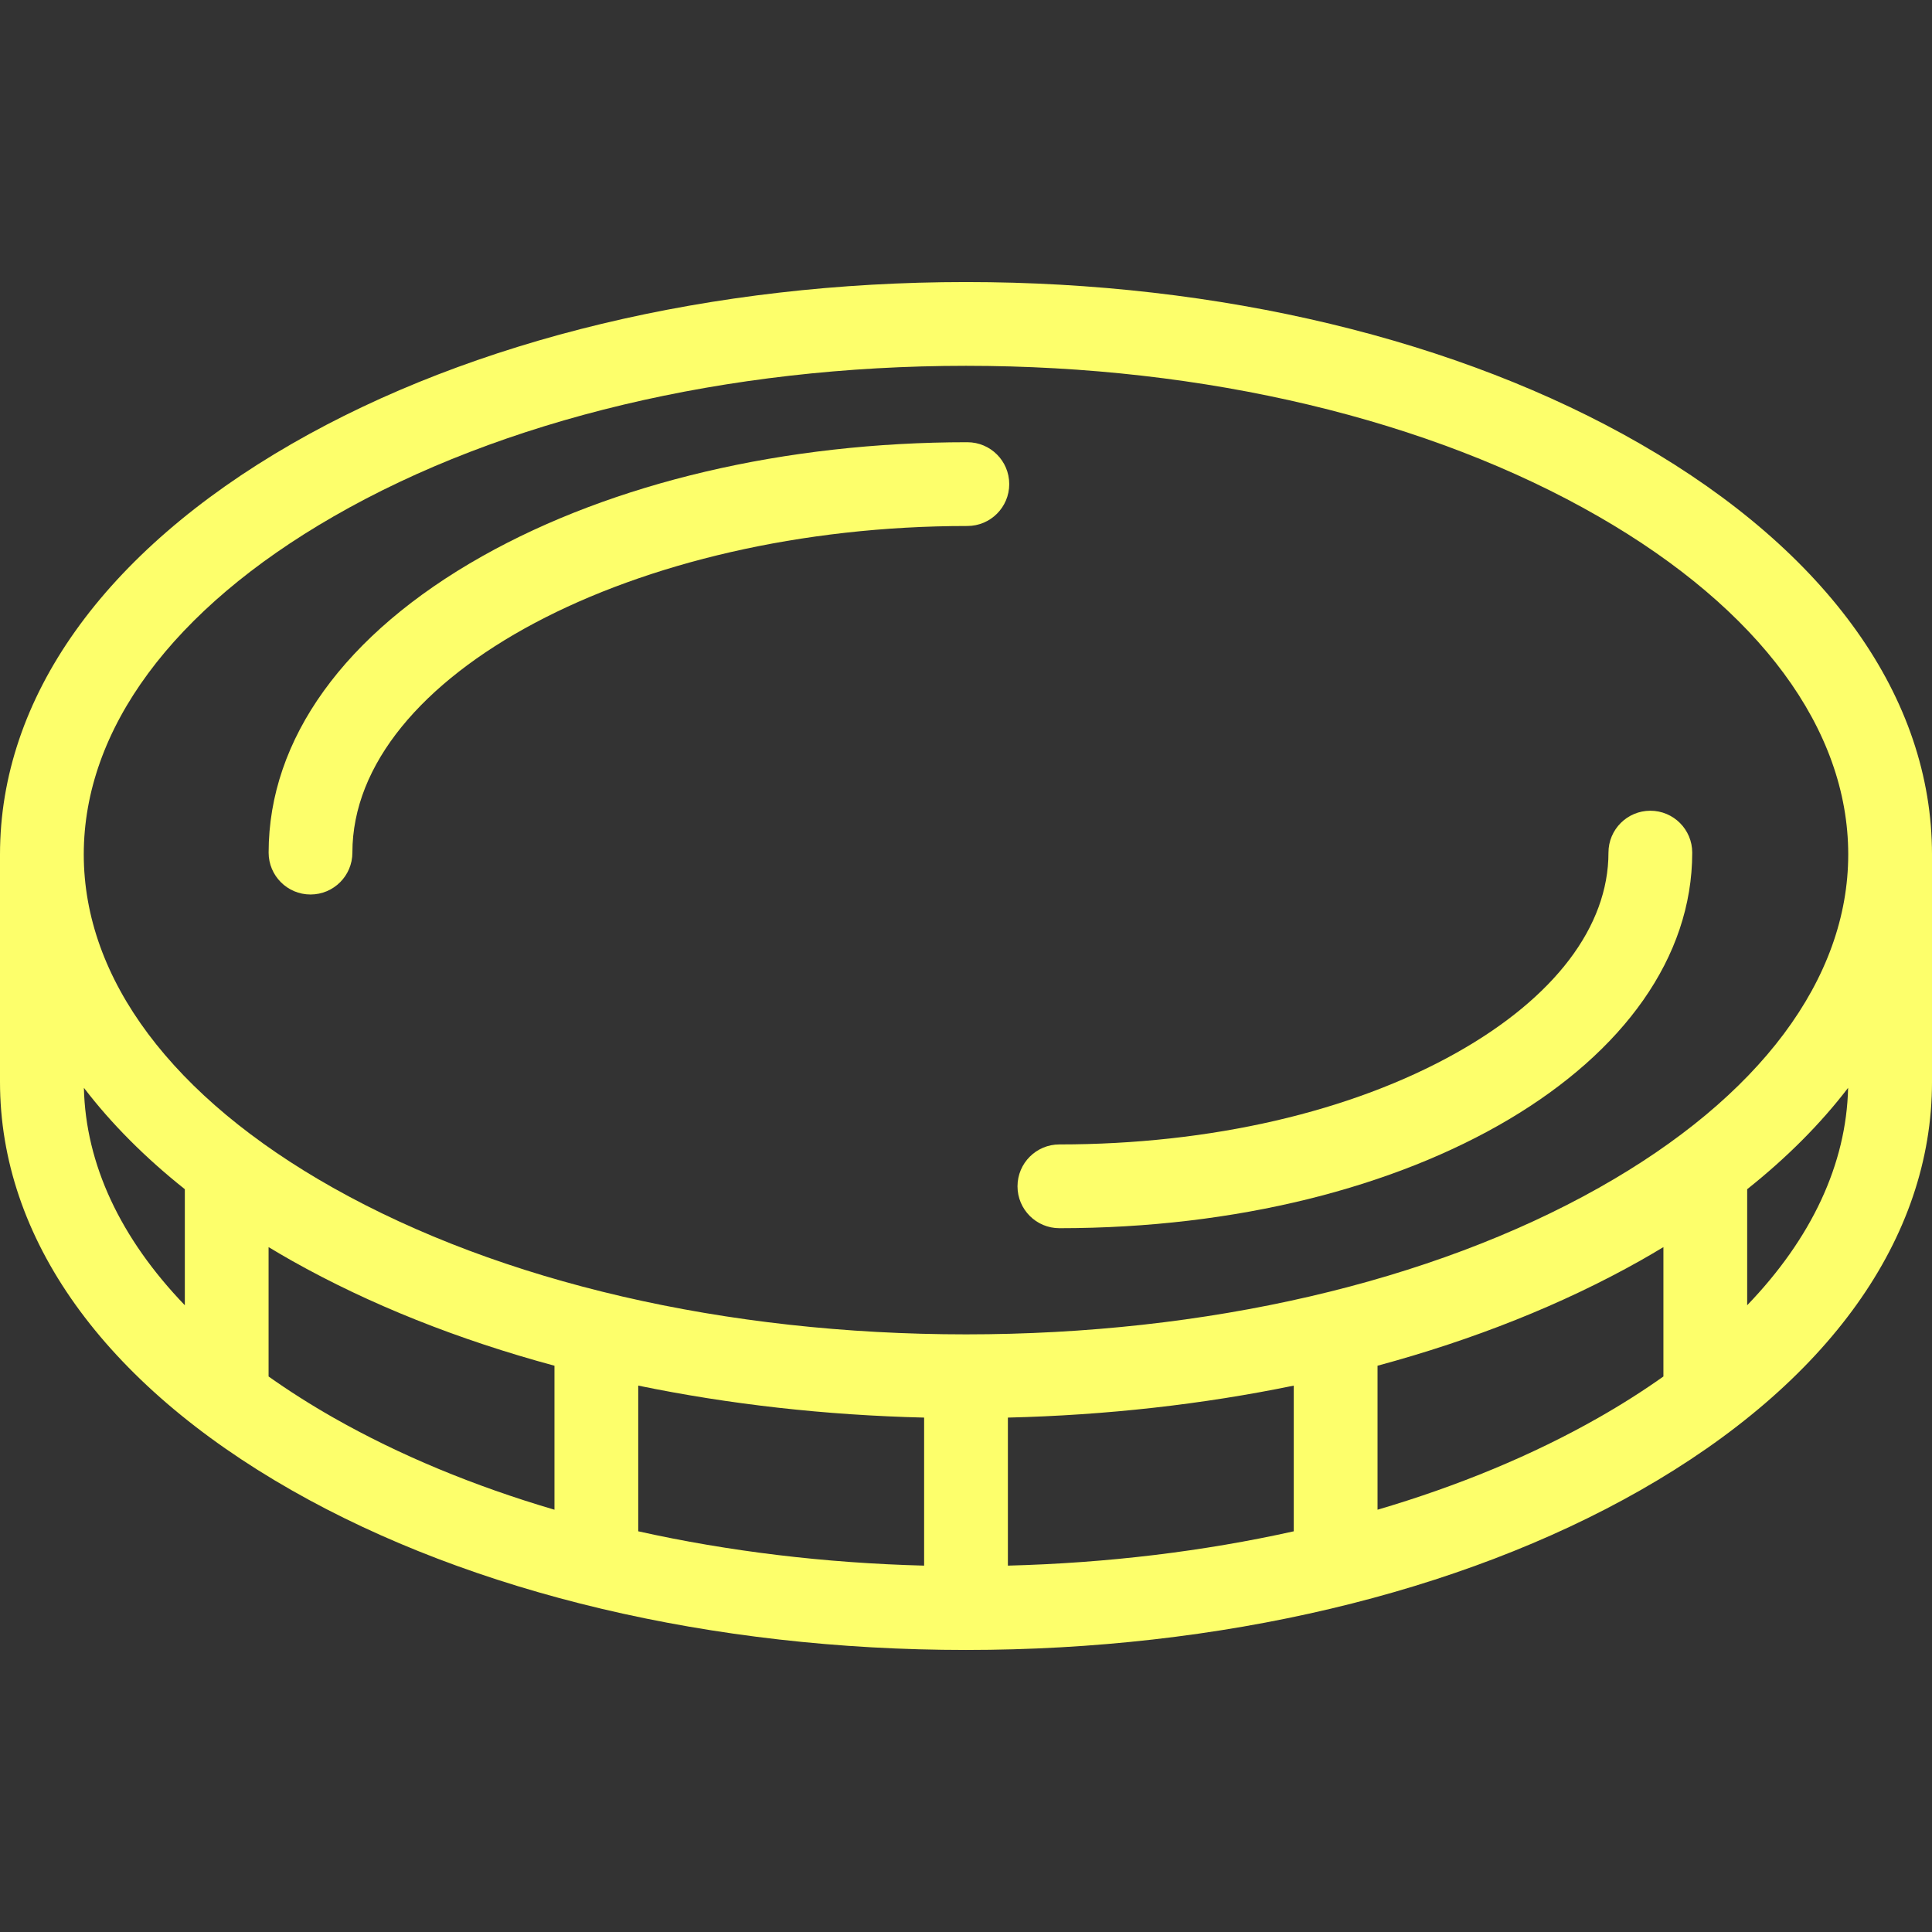 <!-- icon666.com - MILLIONS vector ICONS FREE --><svg version="1.1" id="Capa_1" xmlns="http://www.w3.org/2000/svg" xmlns:xlink="http://www.w3.org/1999/xlink" x="0px" y="0px" viewBox="0 0 484.357 484.357" style="enable-background:new 0 0 484.357 484.357;" xml:space="preserve"><rect x="0" y="0" width="484.357" height="484.357" fill="#333333" stroke="none"/><g><path d="M411.24,111.29c-45.443-26.168-105.483-40.58-169.061-40.58S118.561,85.122,73.118,111.29 C25.967,138.441,0,174.991,0,214.206v57.032c0,39.171,25.983,75.537,73.162,102.398c45.316,25.801,105.341,40.011,169.017,40.011 s123.701-14.21,169.017-40.011c47.179-26.862,73.162-63.228,73.162-102.398v-57.032C484.357,174.991,458.391,138.441,411.24,111.29 z M83.597,129.488c42.306-24.361,98.624-37.778,158.581-37.778s116.276,13.416,158.581,37.778 c40.367,23.245,62.597,53.331,62.597,84.718c0,31.208-22.199,60.891-62.508,83.58c-42.093,23.693-98.443,36.742-158.671,36.742 S125.601,321.48,83.508,297.786C43.199,275.097,21,245.415,21,214.206C21,182.82,43.23,152.733,83.597,129.488z M231.679,355.394 v37.113c-24.905-0.643-49.046-3.573-71.671-8.607v-36.524C182.787,352.069,206.896,354.793,231.679,355.394z M252.679,355.394 c24.783-0.601,48.892-3.326,71.671-8.018v36.524c-22.625,5.034-46.766,7.964-71.671,8.607V355.394z M21.033,272.719 c6.847,8.957,15.314,17.468,25.303,25.417v29.091C30.204,310.467,21.462,291.875,21.033,272.719z M67.335,345.087v-32.436 c1.924,1.16,3.872,2.309,5.872,3.435c19.474,10.961,41.705,19.794,65.8,26.305v36.1c-20.234-5.952-38.931-13.696-55.455-23.103 C77.766,352.093,72.365,348.651,67.335,345.087z M400.805,355.387c-16.523,9.408-35.221,17.152-55.455,23.103v-36.1 c24.095-6.51,46.327-15.343,65.8-26.305c2-1.126,3.948-2.275,5.872-3.435v32.436C411.993,348.651,406.592,352.093,400.805,355.387z M438.022,327.228v-29.091c9.988-7.949,18.456-16.46,25.303-25.417C462.895,291.875,454.153,310.467,438.022,327.228z" fill="#000000" style="fill: rgb(253, 255, 107);"></path><path d="M265.59,307.911c88.966,0,158.656-41.36,158.656-94.159c0-5.799-4.701-10.5-10.5-10.5s-10.5,4.701-10.5,10.5 c0,18.53-13.511,36.34-38.044,50.15c-26.36,14.838-61.737,23.009-99.612,23.009c-5.799,0-10.5,4.701-10.5,10.5 S259.791,307.911,265.59,307.911z" fill="#000000" style="fill: rgb(253, 255, 107);"></path><path d="M77.845,224.252c5.799,0,10.5-4.701,10.5-10.5c0-44.387,70.603-81.886,154.174-81.886c5.799,0,10.5-4.701,10.5-10.5 c0-5.799-4.701-10.5-10.5-10.5c-45.678,0-88.86,10.144-121.592,28.565c-34.553,19.445-53.582,45.84-53.582,74.321 C67.345,219.551,72.046,224.252,77.845,224.252z" fill="#000000" style="fill: rgb(253, 255, 107);"></path></g></svg>
